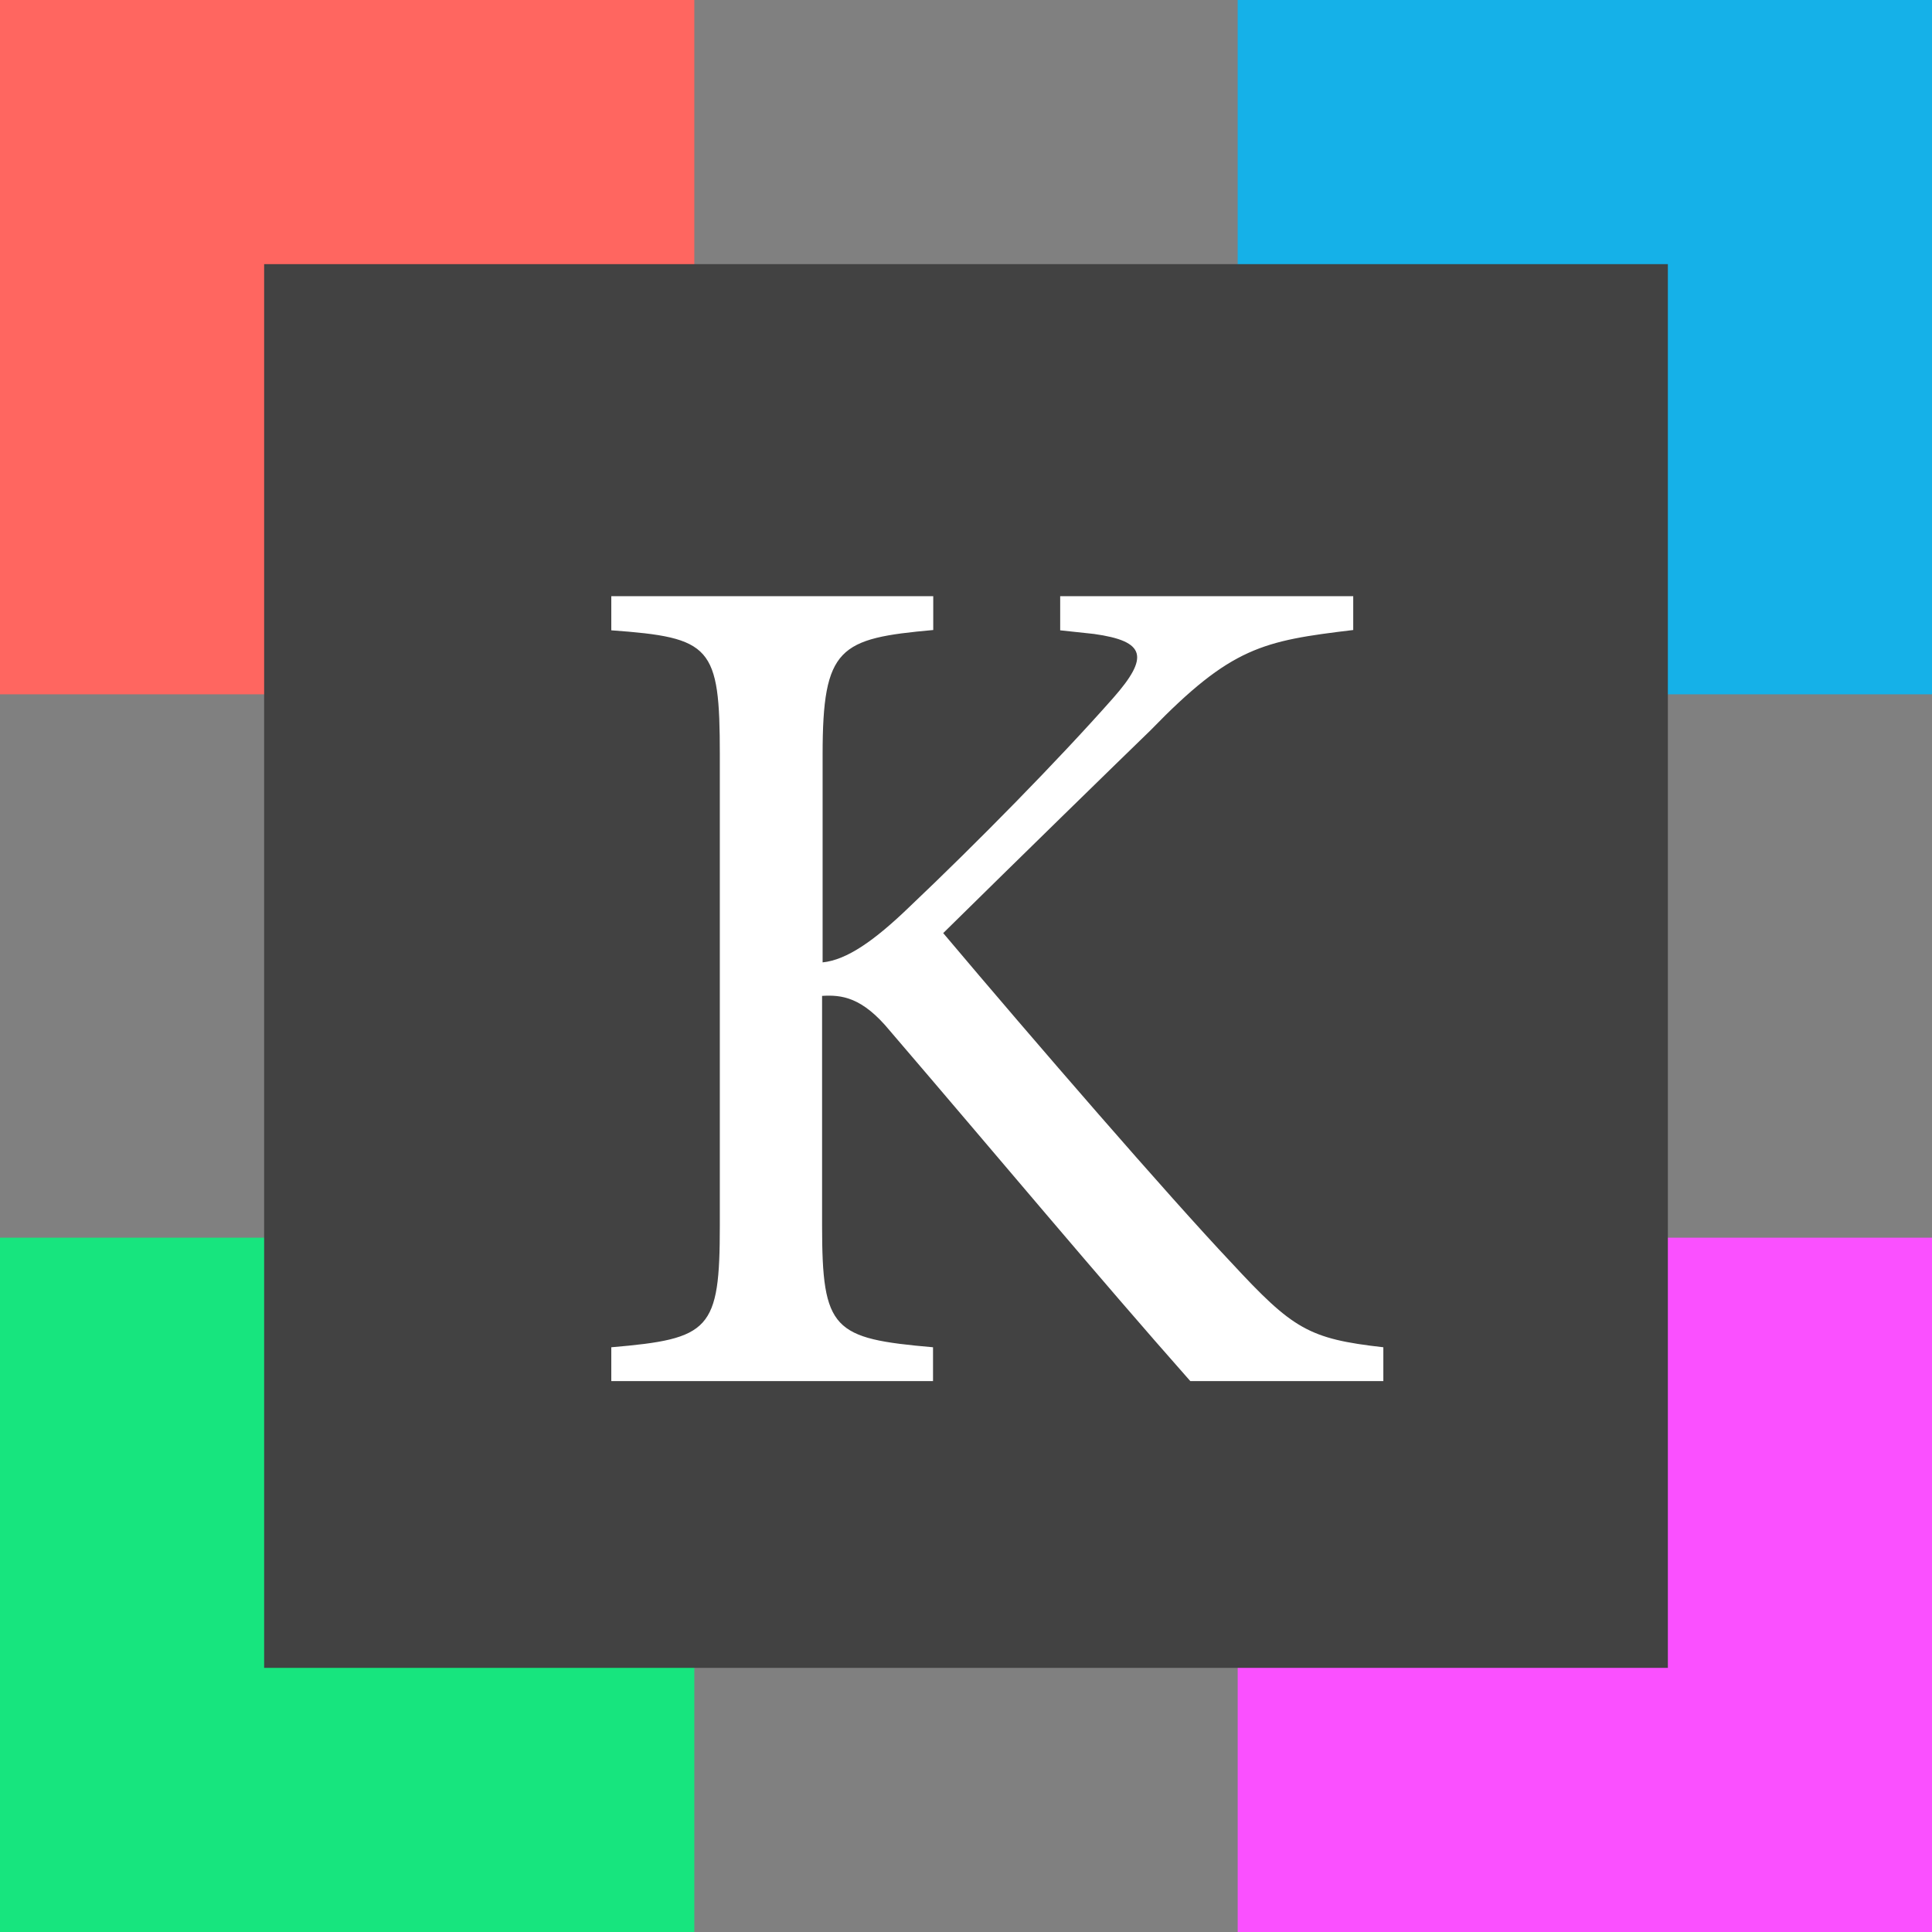 <svg id="图层_1" data-name="图层 1" xmlns="http://www.w3.org/2000/svg" viewBox="0 0 256 256"><rect x="0" y="0" width="256" height="256" fill="#808080" stroke="none"/><defs><style>.cls-1{fill:#fa50ff;}.cls-2{fill:#17e57e;}.cls-3{fill:#15b1e8;}.cls-4{fill:#ff6660;}.cls-5{fill:#424242;}.cls-6{fill:#fff;}</style></defs><title>favicon.svg</title><rect class="cls-1" x="164" y="164" width="92" height="92"/><rect class="cls-2" y="164" width="92" height="92"/><rect class="cls-3" x="164" width="92" height="92"/><rect class="cls-4" width="92" height="92"/><rect class="cls-5" x="35" y="35" width="186" height="186"/><path class="cls-6" d="M81,79h42.66v4.48C111.22,84.6,109,85.72,109,100v27.52c3.2-.32,6.87-2.88,11.51-7.36,8.94-8.48,19.65-19.36,27-27.68,4.79-5.44,4.32-7.52-2.56-8.48l-4.47-.48V79h38.83v4.48c-12,1.44-16.14,2.24-26.85,13.28-4.79,4.64-17.25,16.8-27.48,26.88,12.14,14.4,29.88,34.88,38.19,43.68,8.15,8.8,10.23,10.08,20.13,11.2V183H157.72c-12.31-13.92-25.25-29.44-39.79-46.4-3.68-4.48-6.39-4.8-9-4.64v30.4c0,13.92,1.44,15,14.7,16.16V183H81v-4.48c13.1-1.12,14.38-2.24,14.38-16.16V100c0-14.4-1.12-15.52-14.38-16.48Z"/></svg>